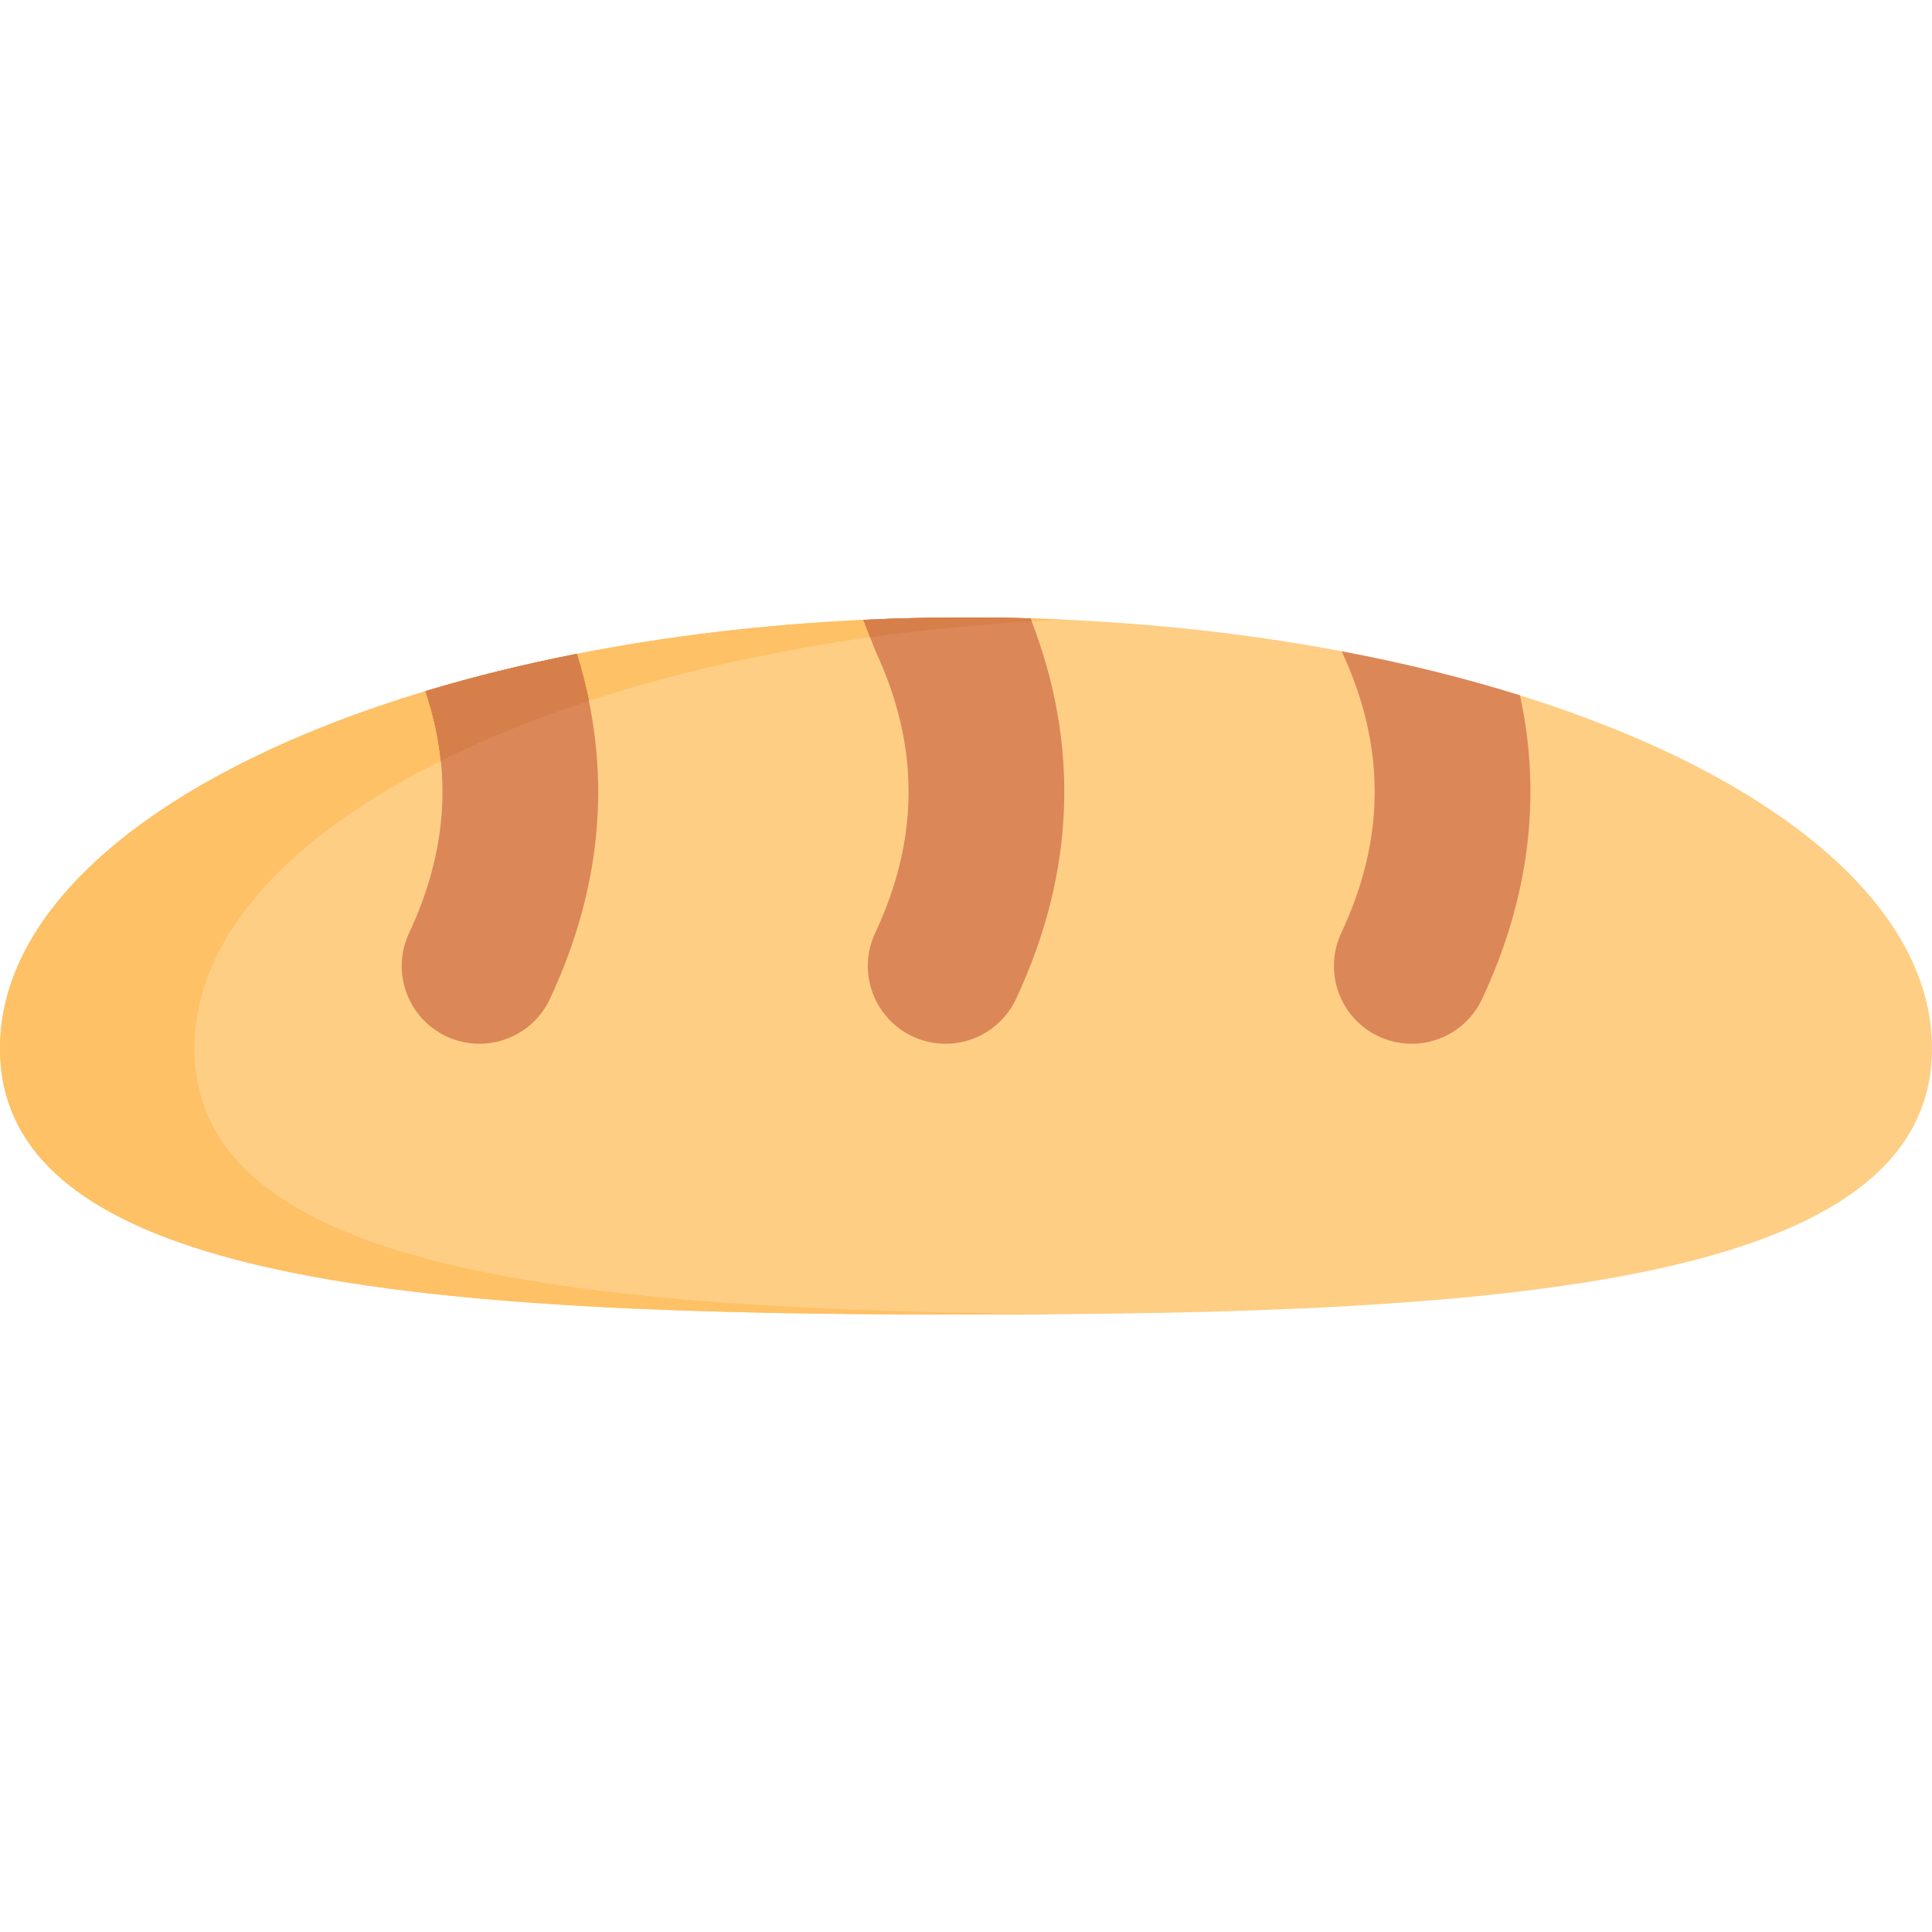 <svg id="Capa_1" enable-background="new 0 0 512 512" height="512" viewBox="0 0 512 512" width="512" xmlns="http://www.w3.org/2000/svg"><g><path d="m512 277.845c0 63.068-114.618 70.526-256 70.526s-256-7.458-256-70.526c0-39.404 44.72-74.142 112.753-94.684 6.31-1.901 13.051 5.944 19.742 4.294s13.332-12.793 20.373-14.174c23.653-4.656 49.191-7.757 75.955-9.014 8.932-.422 13.102 10.332 22.281 10.332 5.748 0 16.34-10.888 21.996-10.723 29.082.855 56.835 3.884 82.456 8.705v.01c8.225 1.549 13.185 16.999 20.943 18.909 8.032 1.977 18.844-9.574 26.321-7.237v.01c66.026 20.656 109.18 54.868 109.18 93.572z" fill="#fece85"/><path d="m281.755 348.268c-8.468.072-17.06.103-25.755.103-141.382 0-256-7.458-256-70.526 0-39.404 44.72-74.142 112.753-94.684 12.62-3.801 26.033-7.119 40.115-9.88 23.653-4.656 49.191-7.757 75.955-9.014 8.932-.422 17.997-.639 27.176-.639 5.748 0 11.445.082 17.101.247 2.926.082 5.831.196 8.726.33-.505.021-.999.041-1.494.062-26.764 1.257-52.302 4.358-75.955 9.014-14.083 2.761-27.496 6.078-40.115 9.88-68.033 20.542-112.753 55.279-112.753 94.684 0 59.194 100.958 69.403 230.246 70.423z" fill="#fec165"/><path d="m273.39 164.65c-14.7.86-29 2.29-42.8 4.24l-1.77-4.62c8.94-.42 18-.64 27.18-.64 5.75 0 11.45.08 17.1.25z" fill="#d77f4a"/><path d="m156.07 185.74c-14.28 4.68-27.44 10.01-39.24 15.89-.64-6.14-2-12.29-4.08-18.47 12.62-3.8 26.04-7.12 40.12-9.88 1.29 4.15 2.35 8.3 3.2 12.46z" fill="#d77f4a"/><g><path d="m269.248 264.741c-3.503 7.479-10.92 11.868-18.667 11.868-2.926 0-5.903-.628-8.726-1.947-10.312-4.832-14.752-17.091-9.921-27.403 11.806-25.198 11.806-49.696 0-74.894l-3.111-8.097c8.932-.422 17.997-.639 27.176-.639 5.748 0 11.445.082 17.101.247 13.105 33.522 11.817 67.405-3.852 100.865z" fill="#dc8758"/></g><g><g><path d="m273.39 164.65c-14.7.86-29 2.29-42.8 4.24l-1.77-4.62c8.94-.42 18-.64 27.18-.64 5.75 0 11.45.08 17.1.25.1.26.2.51.29.77z" fill="#d77f4a"/></g></g><g><path d="m145.729 264.741c-3.503 7.479-10.93 11.868-18.677 11.868-2.926 0-5.893-.628-8.726-1.947-10.302-4.832-14.742-17.091-9.91-27.403 10.106-21.582 11.548-42.66 4.337-64.098 12.62-3.801 26.033-7.119 40.115-9.88 9.447 30.453 7.068 61.132-7.139 91.46z" fill="#dc8758"/></g><g><g><path d="m156.07 185.74c-14.28 4.68-27.44 10.01-39.24 15.89-.64-6.14-2-12.29-4.08-18.47 12.62-3.8 26.04-7.12 40.12-9.88 1.29 4.15 2.35 8.3 3.2 12.46z" fill="#d77f4a"/></g></g><g><path d="m392.767 264.741c-3.503 7.479-10.92 11.868-18.667 11.868-2.926 0-5.903-.628-8.726-1.947-10.302-4.832-14.742-17.091-9.921-27.403 11.775-25.126 11.806-49.541.103-74.668 16.74 3.152 32.564 7.077 47.265 11.672v.01c5.8 26.827 2.452 53.786-10.054 80.468z" fill="#dc8758"/></g></g></svg>